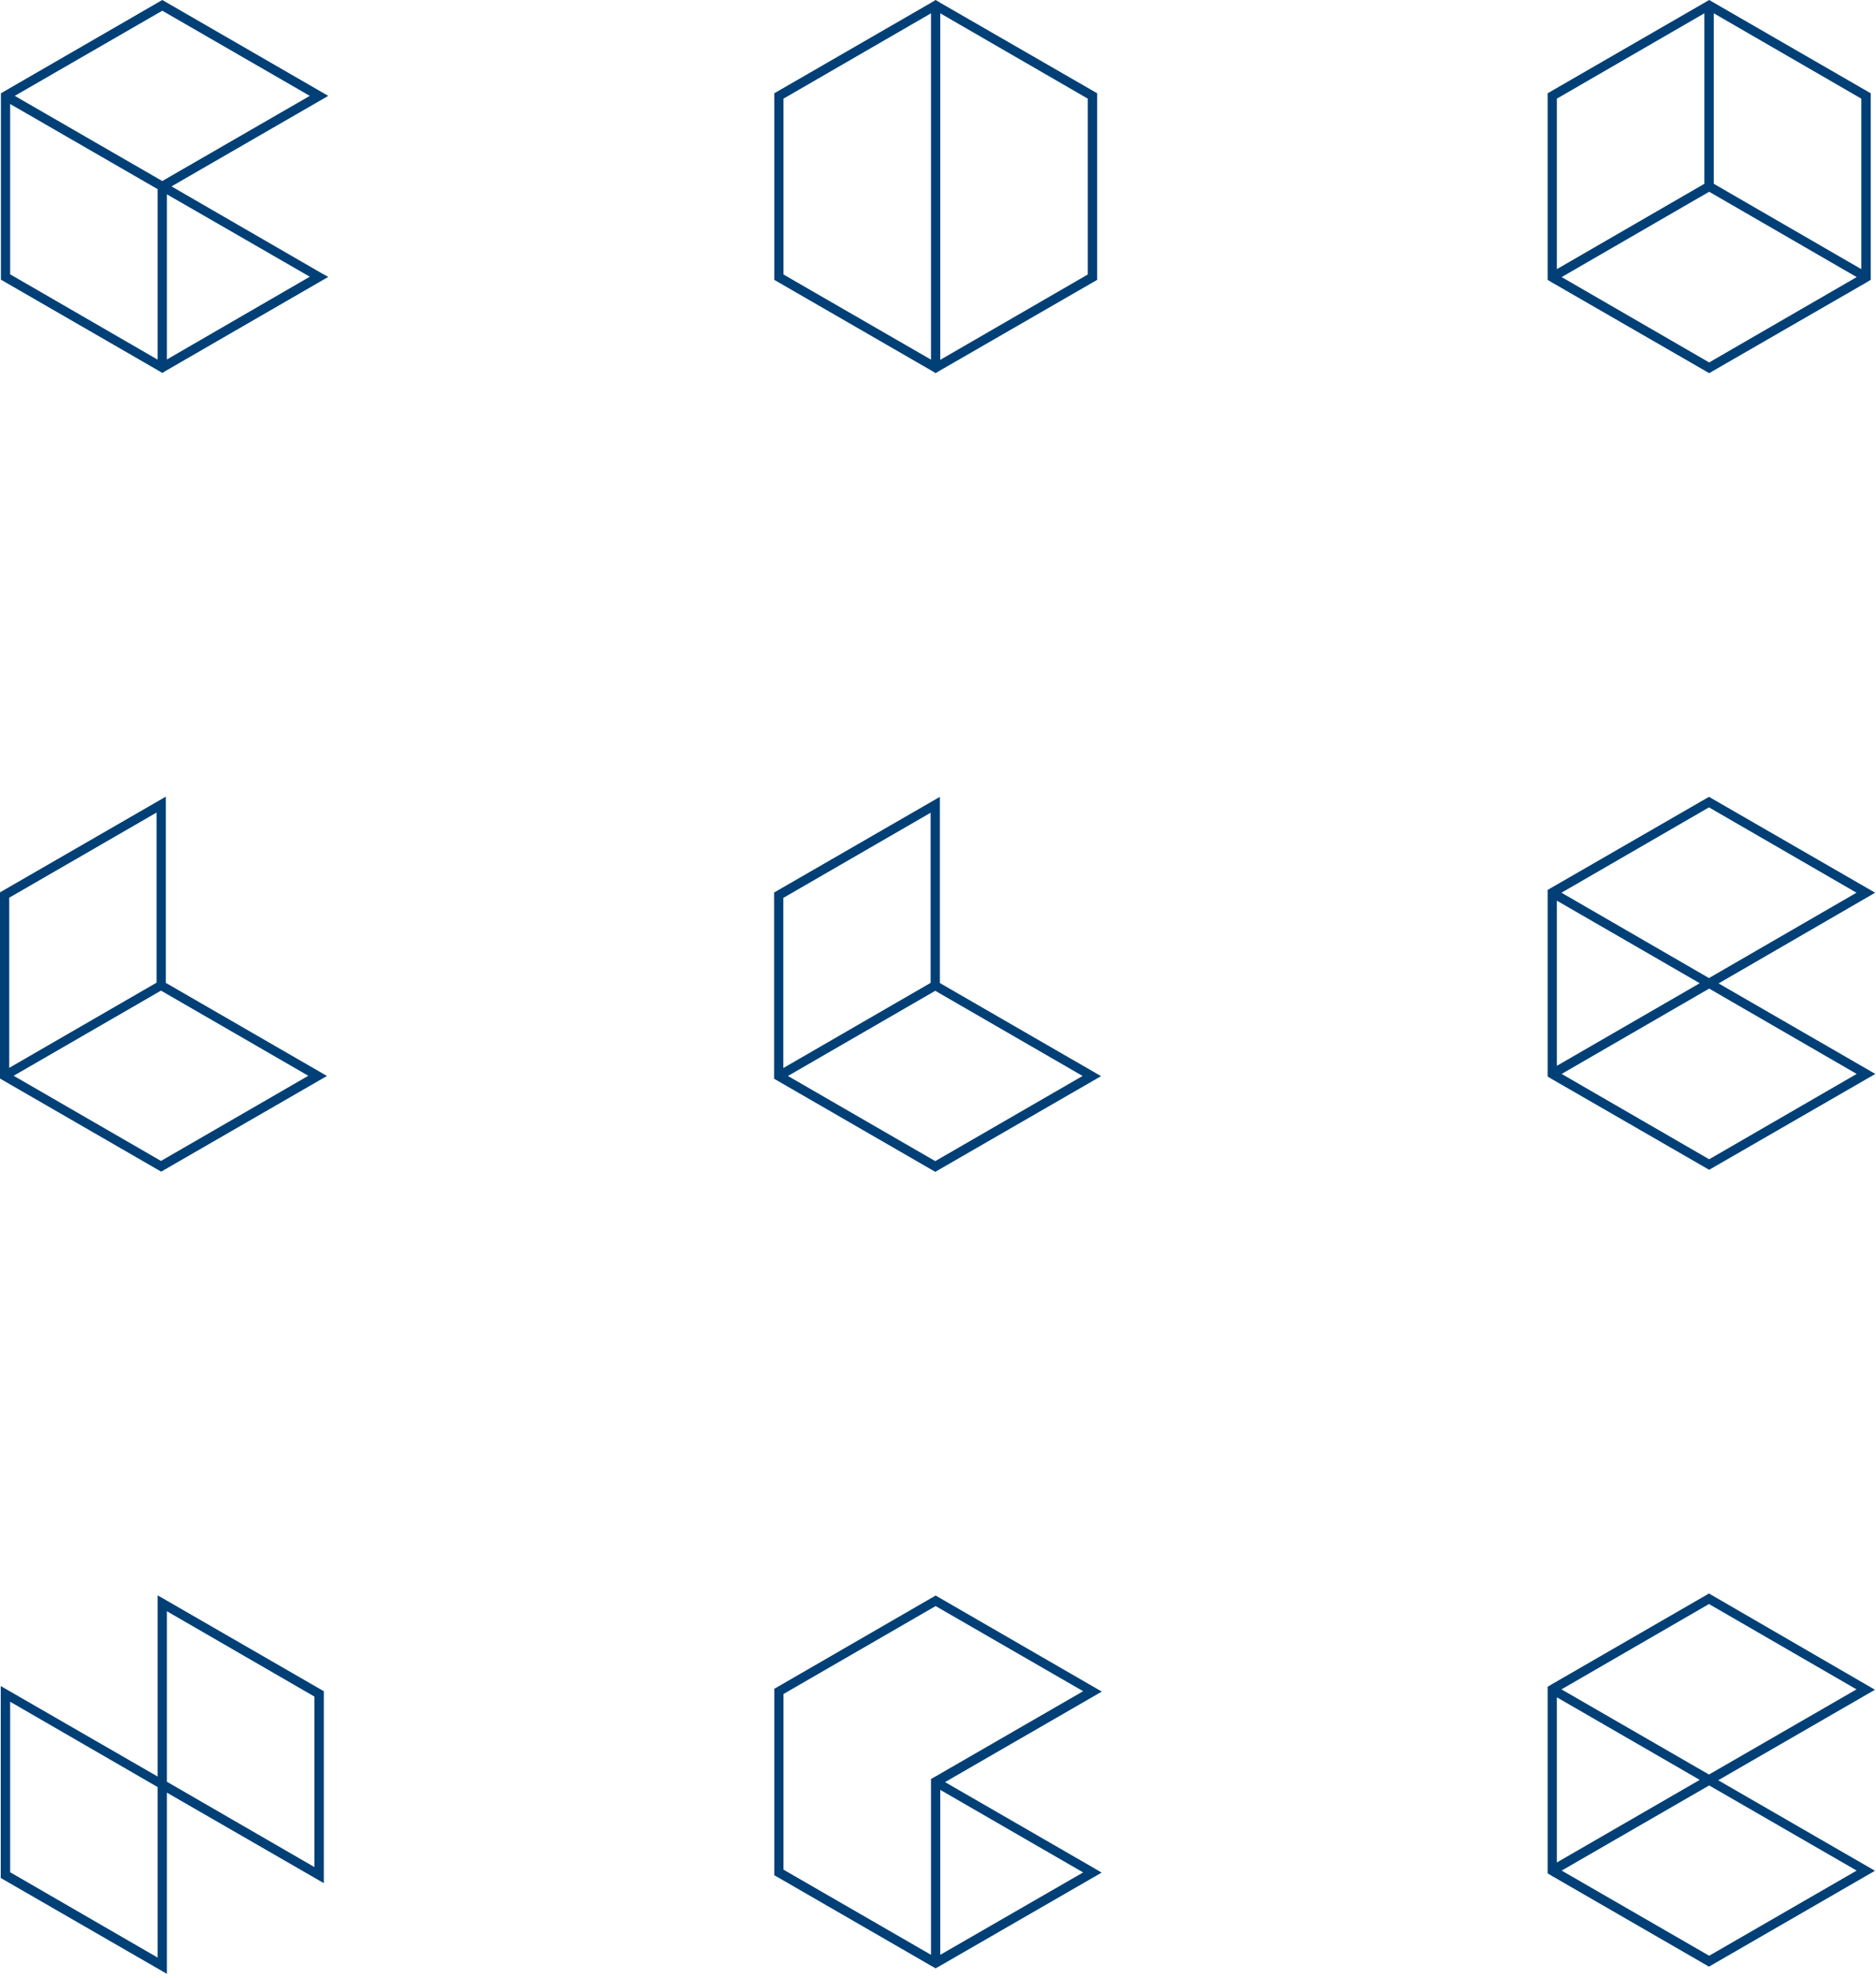 <svg width="353" height="372" viewBox="0 0 353 372" fill="none" xmlns="http://www.w3.org/2000/svg">
<path d="M321.573 299.738L292.08 316.764L291.211 317.285V318.292V351.372V352.379L292.08 352.9L321.573 369.926L352.804 351.893L323.31 334.867L352.804 317.841L321.573 299.738ZM292.948 319.265L319.836 334.797L292.948 350.329V319.265ZM349.364 351.858L321.608 367.876L293.852 351.858L321.608 335.84L349.364 351.858ZM321.573 333.79L293.817 317.771L321.573 301.718L349.33 317.771L321.573 333.79Z" fill="#004077"/>
<path d="M176.054 300.12L145.692 317.667V352.727L175.186 369.753L176.054 370.239L176.923 369.753L207.285 352.24L205.999 351.476L177.826 335.214L207.319 318.188L176.054 300.12ZM175.186 367.703L147.429 351.684V318.64L176.054 302.1L203.811 318.119L176.054 334.137L175.186 334.623V367.703ZM176.923 367.703V336.674L203.811 352.205L176.923 367.703Z" fill="#004077"/>
<path d="M29.667 334.172L0.139 317.146V353.248L31.404 371.282V337.195L60.932 354.221V318.119L29.667 300.085V334.172ZM29.667 368.224L1.911 352.171V320.099L29.667 336.152V368.224ZM31.404 303.073L59.161 319.126V351.198L31.404 335.145V303.073Z" fill="#004077"/>
<path d="M352.838 167.92L321.573 149.886L292.045 166.912L291.211 167.399V168.406V201.485V202.493L292.08 203.014L321.608 220.04L352.873 202.007L323.38 184.981L352.838 167.92ZM321.573 151.867L349.33 167.92L321.573 183.973L293.817 167.92L321.573 151.867ZM292.948 169.414L319.836 184.946L292.948 200.478V169.414ZM349.364 202.007L321.608 218.06L293.852 202.007L321.608 185.954L349.364 202.007Z" fill="#004077"/>
<path d="M31.196 149.851L0 167.85V202.875L30.327 220.388L61.523 202.389L31.196 184.876V149.851ZM29.459 152.84V184.842L1.737 200.86V168.858L29.459 152.84ZM58.014 202.354L30.292 218.372L2.571 202.354L30.292 186.336L58.014 202.354Z" fill="#004077"/>
<path d="M176.853 149.886L145.658 167.885V202.91L175.985 220.423L207.18 202.424L176.853 184.911V149.886ZM175.116 152.874V184.876L147.395 200.895V168.893L175.116 152.874ZM203.707 202.389L175.985 218.407L148.263 202.389L175.985 186.371L203.707 202.389Z" fill="#004077"/>
<path d="M321.608 70.189L351.136 53.163L352.005 52.642V51.634V17.547L321.608 0L291.211 17.547V51.634V52.642L292.08 53.163L321.608 70.189ZM321.608 68.174L293.852 52.12L321.608 36.067L349.364 52.12L321.608 68.174ZM350.233 50.626L322.477 34.573V2.502L350.233 18.555V50.626ZM292.948 18.555L320.705 2.502V34.573L292.948 50.626V18.555Z" fill="#004077"/>
<path d="M176.054 70.189L176.923 69.668L206.451 52.642V17.547L176.923 0.521L176.054 0L175.186 0.521L145.692 17.547V52.642L175.186 69.668L176.054 70.189ZM176.923 2.502L204.679 18.555V51.634L176.923 67.687V2.502ZM147.429 51.634V18.555L175.186 2.502V67.652L147.429 51.634Z" fill="#004077"/>
<path d="M60.446 51.356L39.116 39.021L32.273 35.06L61.766 18.034L30.536 0L0.174 17.547V52.607L29.667 69.633L30.536 70.154L31.404 69.633L61.766 52.086L60.446 51.356ZM58.292 18.034L30.536 34.052L2.779 18.034L30.536 2.015L58.292 18.034ZM1.911 51.599V19.562L29.667 35.581V67.652L1.911 51.599ZM31.404 67.618V36.554L39.915 41.453L58.292 52.051L31.404 67.618Z" fill="#004077"/>
</svg>
